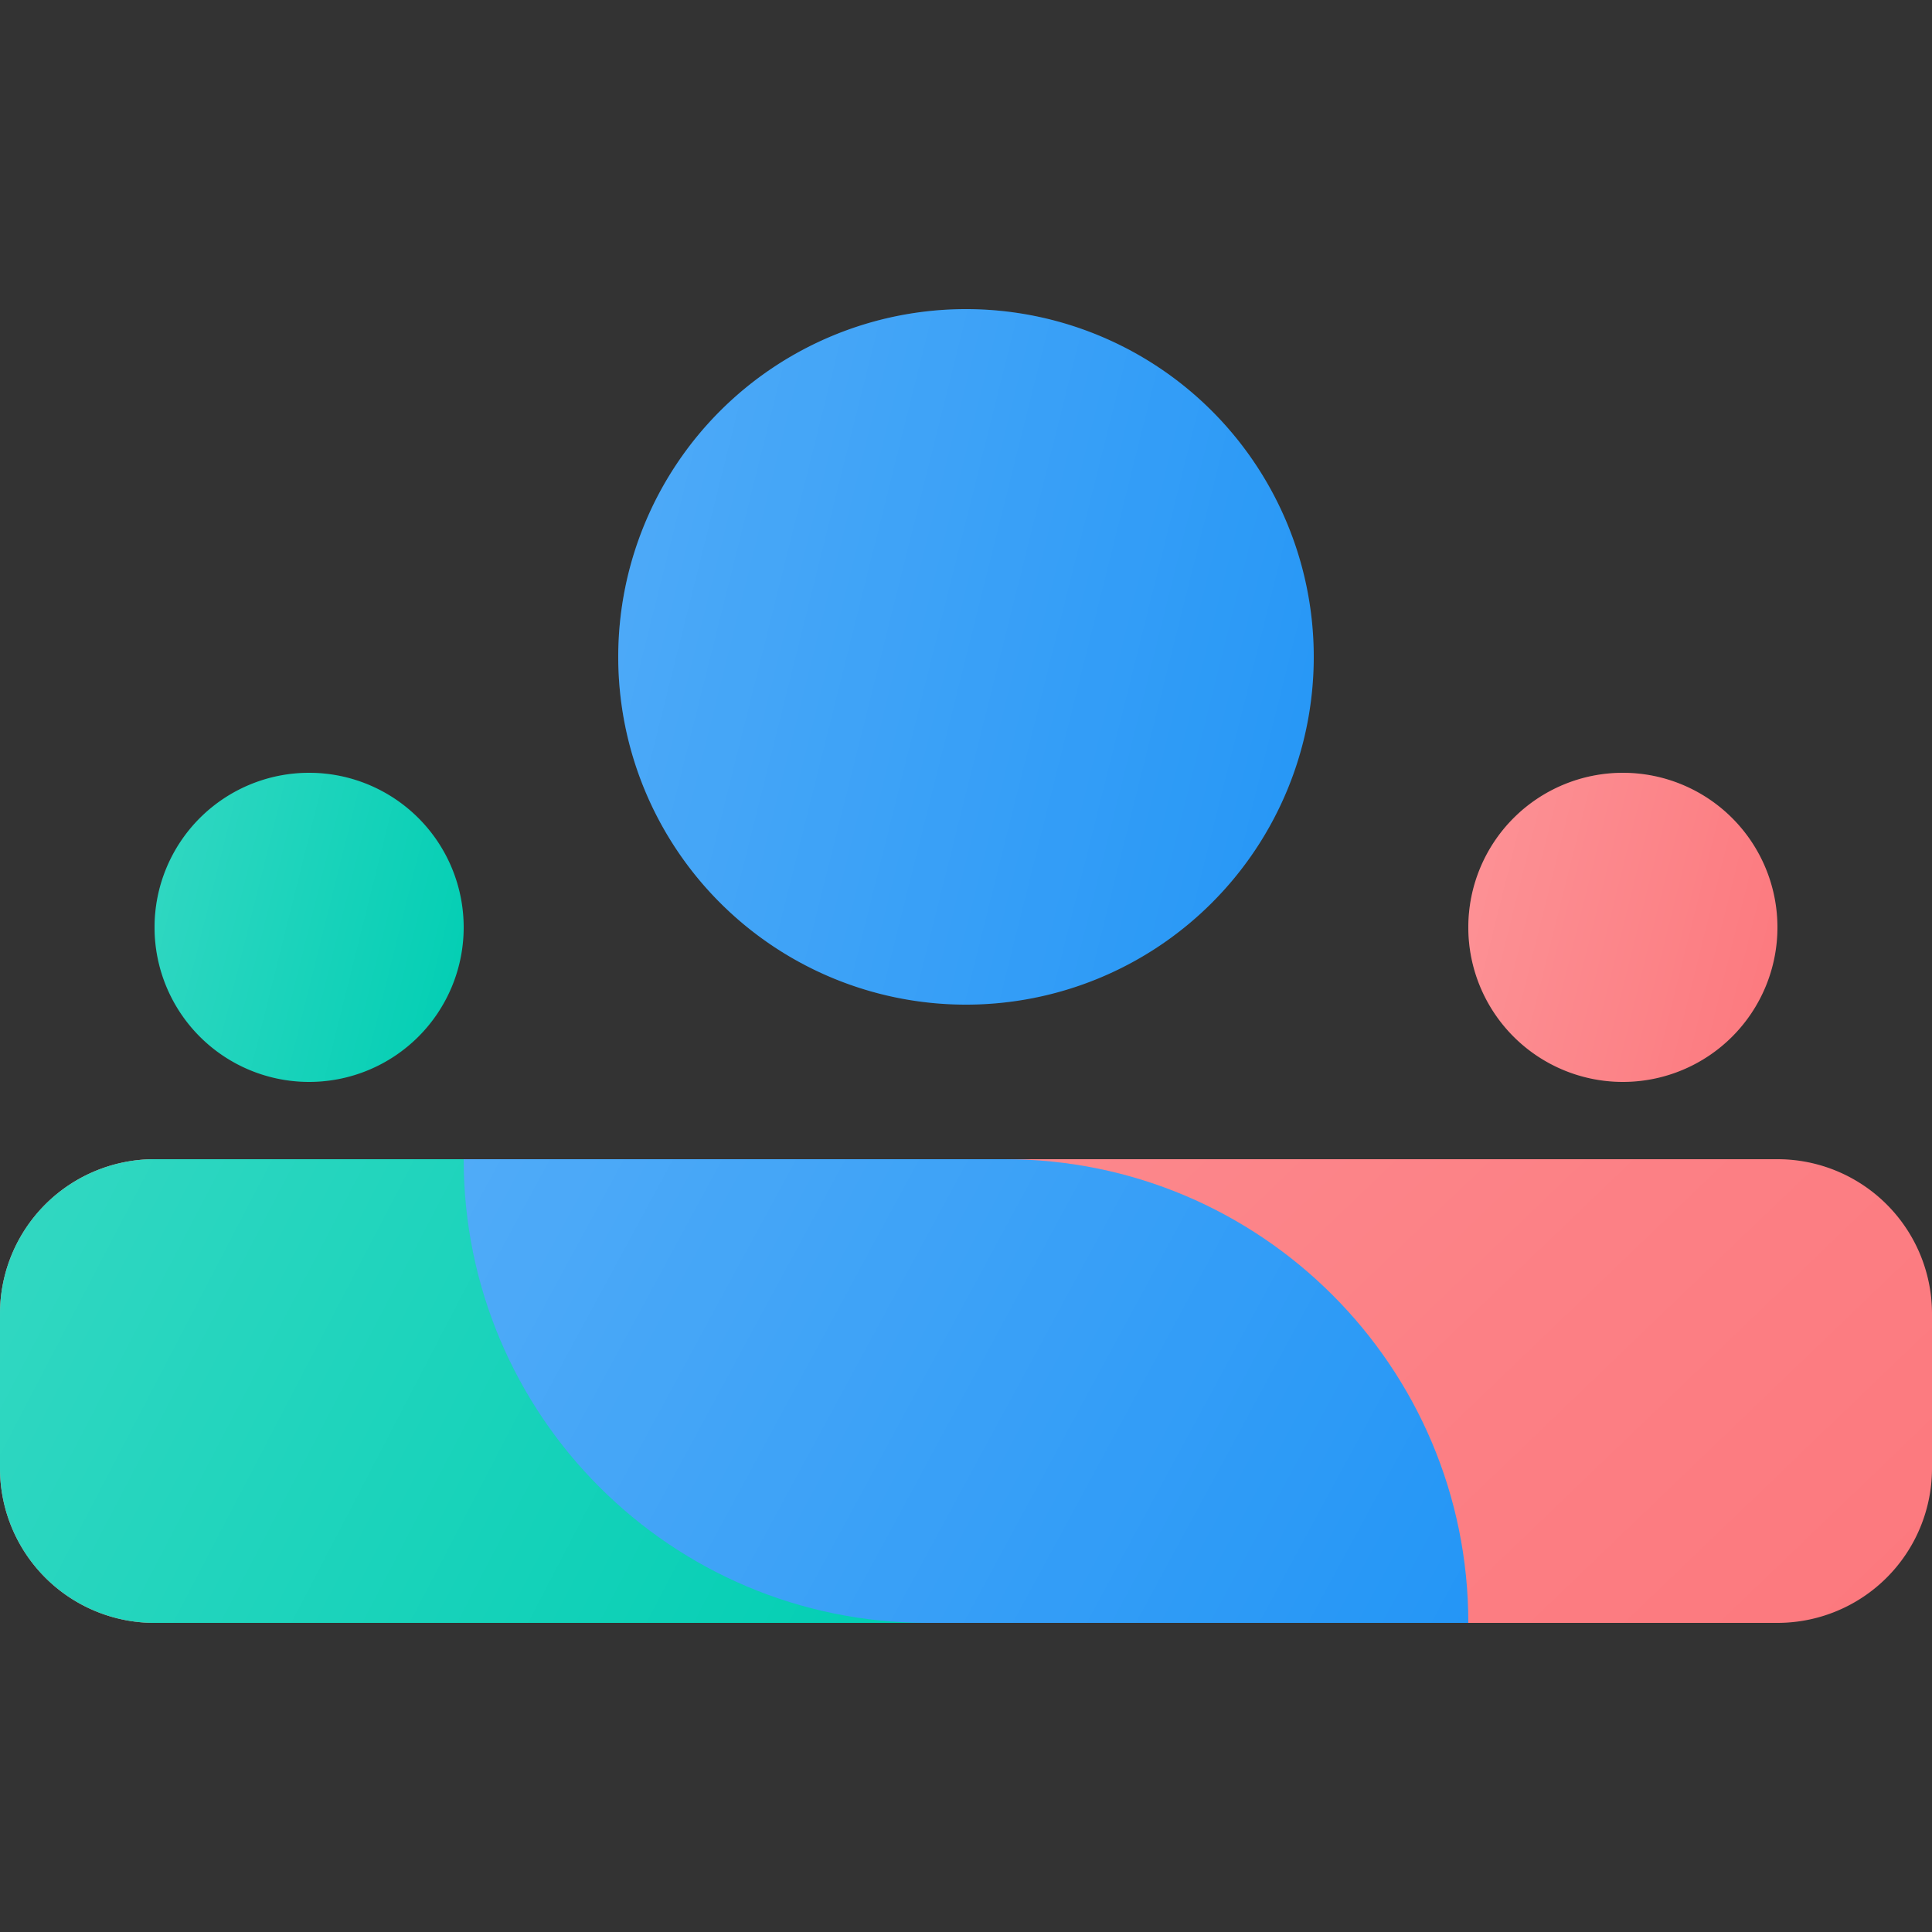 <svg xmlns="http://www.w3.org/2000/svg" width="50" height="50" viewBox="0 0 50 50"><rect x="0" y="0" width="50" height="50" fill="#333333" stroke="none"/><path d="M34 17a9 9 0 1 1-18 0 9 9 0 0 1 18 0Z" fill="#2496f6"/><path d="M34 17a9 9 0 1 1-18 0 9 9 0 0 1 18 0Z" fill="url(#o_icon_hr_contract__a)" fill-opacity=".2"/><path d="M12 24a4 4 0 1 1-8 0 4 4 0 0 1 8 0Z" fill="#00ceb3"/><path d="M12 24a4 4 0 1 1-8 0 4 4 0 0 1 8 0Z" fill="url(#o_icon_hr_contract__b)" fill-opacity=".2"/><path d="M46 24a4 4 0 1 1-8 0 4 4 0 0 1 8 0Z" fill="#fc787d"/><path d="M46 24a4 4 0 1 1-8 0 4 4 0 0 1 8 0Z" fill="url(#o_icon_hr_contract__c)" fill-opacity=".2"/><path d="M0 34a4 4 0 0 1 4-4h42a4 4 0 0 1 4 4v4a4 4 0 0 1-4 4H4a4 4 0 0 1-4-4v-4Z" fill="#fc787d"/><path d="M0 34a4 4 0 0 1 4-4h42a4 4 0 0 1 4 4v4a4 4 0 0 1-4 4H4a4 4 0 0 1-4-4v-4Z" fill="url(#o_icon_hr_contract__d)" fill-opacity=".2"/><path d="M25 30H4a4 4 0 0 0-4 4v4a4 4 0 0 0 4 4h21V30Z" fill="#00ceb3"/><path d="M25 30H4a4 4 0 0 0-4 4v4a4 4 0 0 0 4 4h21V30Z" fill="url(#o_icon_hr_contract__e)" fill-opacity=".2"/><path d="M12 30h14c6.627 0 12 5.373 12 12H24c-6.627 0-12-5.373-12-12Z" fill="#2496f6"/><path d="M12 30h14c6.627 0 12 5.373 12 12H24c-6.627 0-12-5.373-12-12Z" fill="url(#o_icon_hr_contract__f)" fill-opacity=".2"/><defs fill="#000000"><linearGradient id="o_icon_hr_contract__a" x1="16" y1="8" x2="37.176" y2="13.294" gradientUnits="userSpaceOnUse" fill="#000000"><stop stop-color="#fff" fill="#000000"/><stop offset="1" stop-color="#fff" stop-opacity="0" fill="#000000"/></linearGradient><linearGradient id="o_icon_hr_contract__b" x1="4" y1="20" x2="13.412" y2="22.353" gradientUnits="userSpaceOnUse" fill="#000000"><stop stop-color="#fff" fill="#000000"/><stop offset="1" stop-color="#fff" stop-opacity="0" fill="#000000"/></linearGradient><linearGradient id="o_icon_hr_contract__c" x1="38" y1="20" x2="47.412" y2="22.353" gradientUnits="userSpaceOnUse" fill="#000000"><stop stop-color="#fff" fill="#000000"/><stop offset="1" stop-color="#fff" stop-opacity="0" fill="#000000"/></linearGradient><linearGradient id="o_icon_hr_contract__d" x1="0" y1="30" x2="29.975" y2="61.224" gradientUnits="userSpaceOnUse" fill="#000000"><stop stop-color="#fff" fill="#000000"/><stop offset="1" stop-color="#fff" stop-opacity="0" fill="#000000"/></linearGradient><linearGradient id="o_icon_hr_contract__e" x1="0" y1="30" x2="24.582" y2="42.803" gradientUnits="userSpaceOnUse" fill="#000000"><stop stop-color="#fff" fill="#000000"/><stop offset="1" stop-color="#fff" stop-opacity="0" fill="#000000"/></linearGradient><linearGradient id="o_icon_hr_contract__f" x1="12" y1="30" x2="37.127" y2="43.611" gradientUnits="userSpaceOnUse" fill="#000000"><stop stop-color="#fff" fill="#000000"/><stop offset="1" stop-color="#fff" stop-opacity="0" fill="#000000"/></linearGradient></defs></svg>